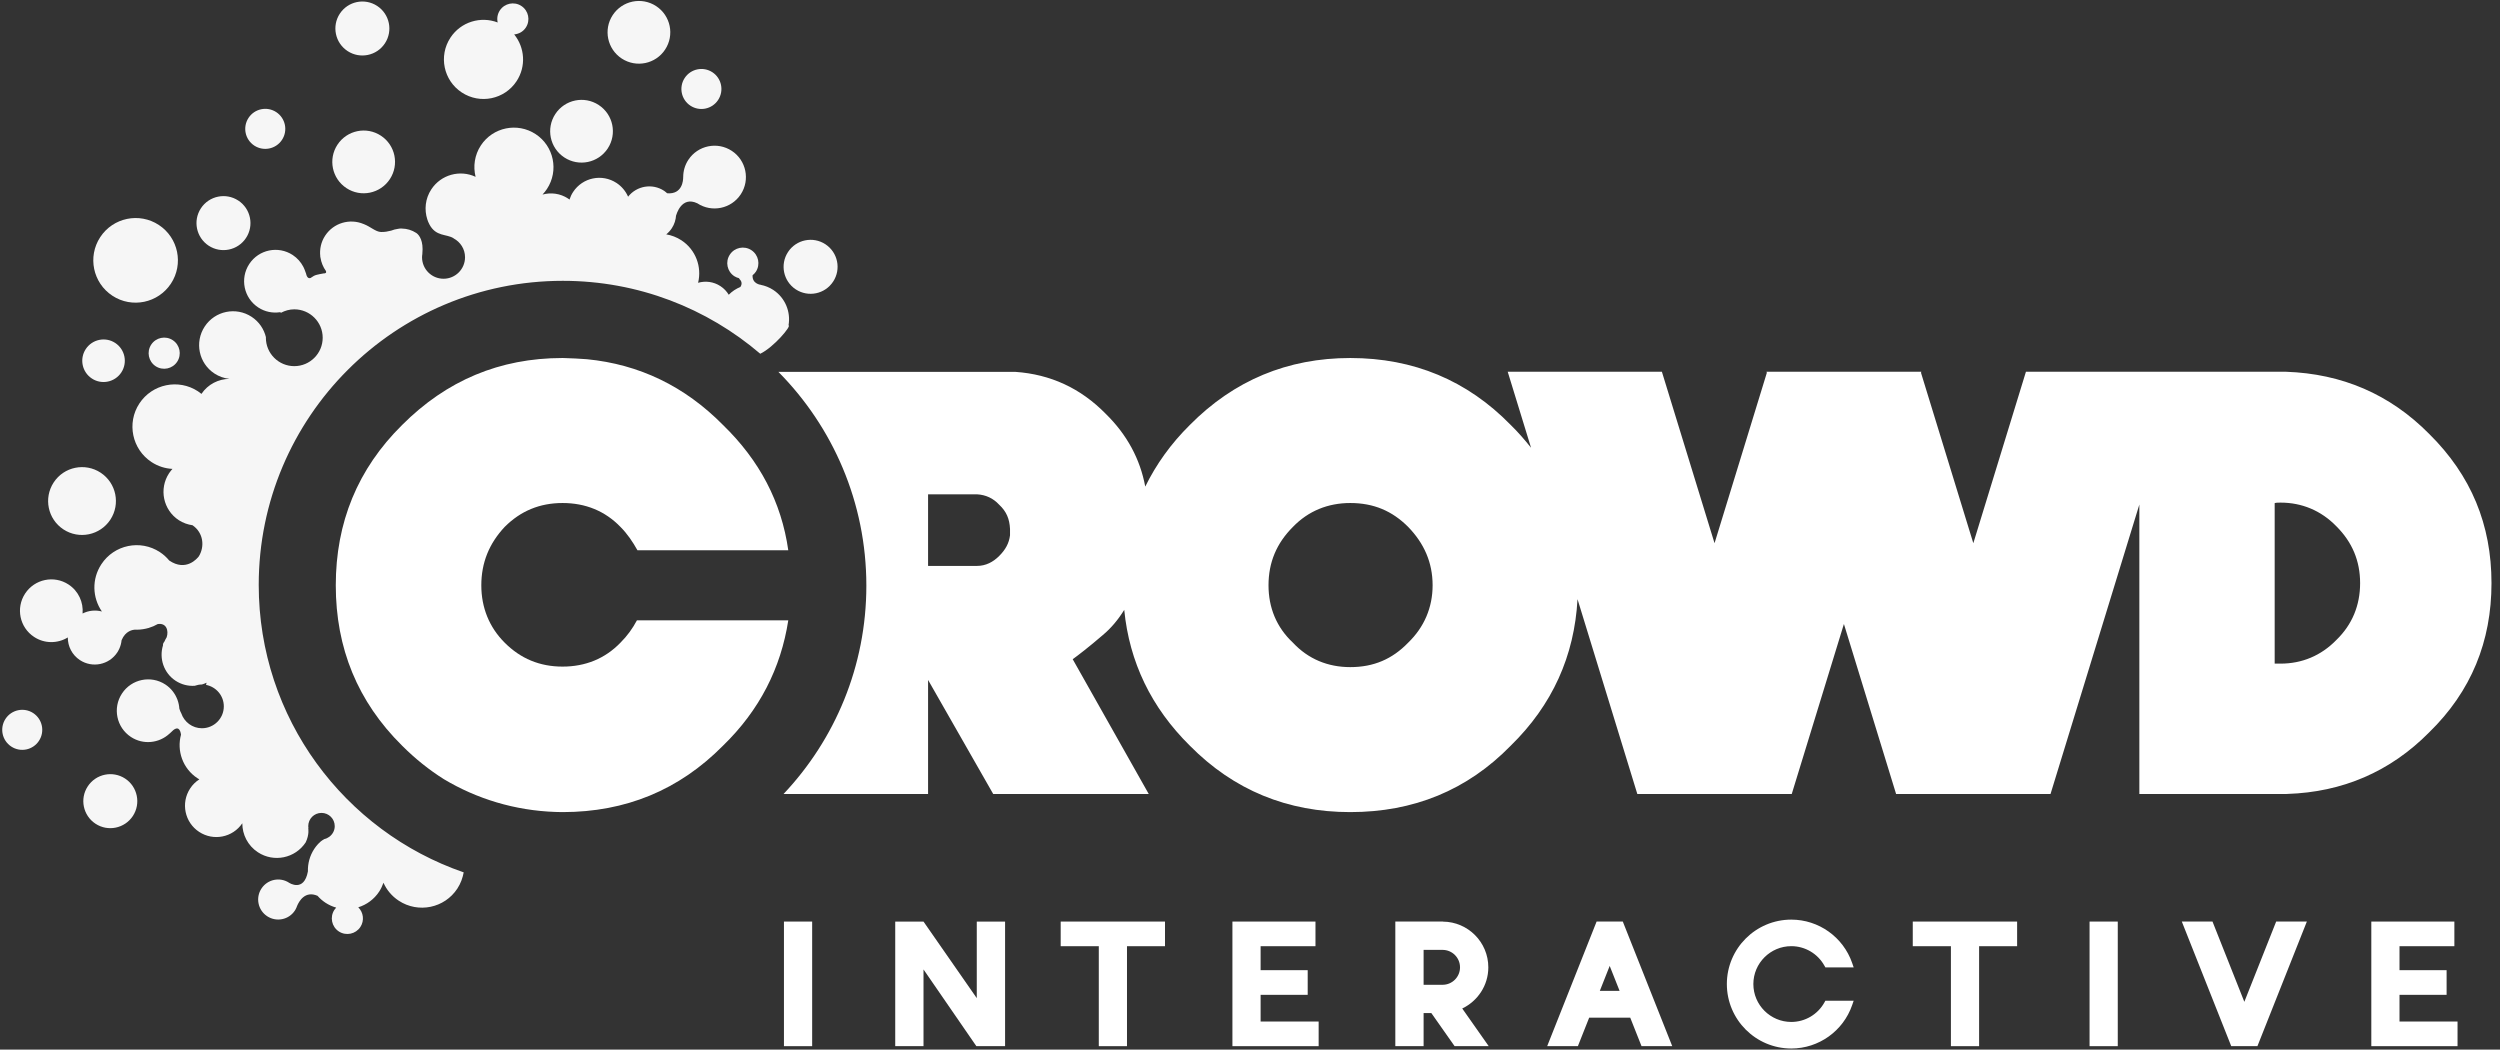 <?xml version="1.0" encoding="UTF-8" standalone="no"?>
<svg width="131px" height="55px" viewBox="0 0 131 55" version="1.1" xmlns="http://www.w3.org/2000/svg" xmlns:xlink="http://www.w3.org/1999/xlink" xmlns:sketch="http://www.bohemiancoding.com/sketch/ns">
    <rect x="0" y="0" width="131" height="55" fill="#333333" stroke="none"/>
    <!-- Generator: Sketch 3.3.2 (12043) - http://www.bohemiancoding.com/sketch -->
    <title>LOGO CROWD</title>
    <desc>Created with Sketch.</desc>
    <defs></defs>
    <g id="Case-Studies" stroke="none" stroke-width="1" fill="none" fill-rule="evenodd" sketch:type="MSPage">
        <g id="casestudies_test2-copy-13" sketch:type="MSArtboardGroup" transform="translate(-158, -50)">
            <g id="Section-1" sketch:type="MSLayerGroup" transform="translate(1, -2)">
                <g id="LOGO-CROWD" transform="translate(157, 52)" sketch:type="MSShapeGroup">
                    <path d="M41.079,48.29 L42.557,48.29 L42.557,54.819 L41.079,54.819 L41.079,48.29 Z" id="Fill-1" fill="#FFFFFF"></path>
                    <path d="M57.577,54.819 L57.577,49.581 L55.58,49.581 L55.58,48.29 L61.046,48.29 L61.046,49.581 L59.054,49.581 L59.054,54.819 L57.577,54.819" id="Fill-2" fill="#FFFFFF"></path>
                    <path d="M64.579,54.819 L64.579,48.29 L68.931,48.29 L68.931,49.581 L66.056,49.581 L66.056,50.837 L68.523,50.837 L68.523,52.129 L66.056,52.129 L66.056,53.528 L69.097,53.528 L69.097,54.819 L64.579,54.819" id="Fill-3" fill="#FFFFFF"></path>
                    <path d="M102.228,54.819 L102.228,49.581 L100.229,49.581 L100.229,48.29 L105.697,48.29 L105.697,49.581 L103.705,49.581 L103.705,54.819 L102.228,54.819" id="Fill-4" fill="#FFFFFF"></path>
                    <path d="M109.493,48.29 L110.971,48.29 L110.971,54.819 L109.493,54.819 L109.493,48.29 Z" id="Fill-5" fill="#FFFFFF"></path>
                    <path d="M124.257,54.819 L124.257,48.29 L128.609,48.29 L128.609,49.581 L125.734,49.581 L125.734,50.837 L128.202,50.837 L128.202,52.129 L125.734,52.129 L125.734,53.528 L128.775,53.528 L128.775,54.819 L124.257,54.819" id="Fill-6" fill="#FFFFFF"></path>
                    <path d="M93.864,54.942 C92.001,54.942 90.487,53.427 90.487,51.564 C90.487,49.702 92.001,48.188 93.864,48.188 C95.3,48.188 96.583,49.102 97.053,50.461 L97.132,50.69 L95.649,50.69 L95.599,50.602 C95.249,49.971 94.584,49.579 93.864,49.579 C92.769,49.579 91.876,50.47 91.876,51.564 C91.876,52.66 92.769,53.55 93.864,53.55 C94.584,53.55 95.248,53.159 95.599,52.529 L95.648,52.439 L97.132,52.439 L97.053,52.668 C96.583,54.028 95.3,54.942 93.864,54.942" id="Fill-7" fill="#FFFFFF"></path>
                    <path d="M51.183,48.291 L51.183,52.303 L48.392,48.291 L46.91,48.291 L46.91,54.819 L48.392,54.819 L48.392,50.799 L51.161,54.819 L51.183,54.813 L51.183,54.819 L52.666,54.819 L52.666,48.291 L51.183,48.291" id="Fill-8" fill="#FFFFFF"></path>
                    <path d="M76.221,54.819 L78.009,54.819 L76.621,52.845 C77.427,52.459 77.988,51.642 77.988,50.689 C77.988,49.371 76.925,48.304 75.61,48.293 L75.61,48.29 L73.115,48.29 L73.115,54.819 L74.597,54.819 L74.597,53.086 L75.003,53.086 L76.221,54.819 L76.221,54.819 Z M74.597,49.772 L75.597,49.772 L75.597,49.774 C76.099,49.778 76.505,50.185 76.505,50.689 C76.505,51.192 76.099,51.6 75.597,51.603 L75.597,51.604 L74.597,51.604 L74.597,49.772 L74.597,49.772 Z" id="Fill-9" fill="#FFFFFF"></path>
                    <path d="M86.016,54.819 L87.625,54.819 L85.035,48.29 L83.662,48.29 L81.072,54.819 L82.681,54.819 L83.273,53.325 L85.424,53.325 L86.016,54.819 L86.016,54.819 Z M83.831,51.92 L84.348,50.614 L84.866,51.92 L83.831,51.92 L83.831,51.92 Z" id="Fill-10" fill="#FFFFFF"></path>
                    <path d="M119.271,48.29 L117.603,52.495 L115.935,48.29 L114.327,48.29 L116.917,54.819 L118.289,54.819 L120.879,48.29 L119.271,48.29" id="Fill-11" fill="#FFFFFF"></path>
                    <path d="M26.445,33.676 C27.279,34.512 28.282,34.93 29.478,34.93 C30.676,34.93 31.705,34.512 32.512,33.676 C32.874,33.315 33.152,32.926 33.374,32.507 L41.306,32.507 C40.916,35.013 39.804,37.212 37.883,39.076 C35.577,41.409 32.773,42.549 29.498,42.554 C29.468,42.554 29.439,42.553 29.41,42.553 C29.308,42.553 29.206,42.549 29.105,42.546 C26.971,42.473 24.972,41.856 23.256,40.827 C22.49,40.346 21.762,39.764 21.073,39.076 C18.736,36.766 17.595,33.956 17.595,30.671 C17.595,27.386 18.736,24.576 21.073,22.267 C23.407,19.932 26.186,18.765 29.463,18.76 C29.484,18.761 29.505,18.761 29.526,18.761 L29.537,18.761 C29.958,18.772 30.362,18.794 30.754,18.823 C33.496,19.091 35.879,20.236 37.883,22.267 C39.804,24.131 40.945,26.303 41.306,28.835 L33.403,28.835 C33.152,28.388 32.874,27.973 32.512,27.61 C31.705,26.775 30.676,26.358 29.478,26.358 C28.282,26.358 27.279,26.775 26.445,27.61 C25.638,28.472 25.221,29.475 25.221,30.671 C25.221,31.84 25.638,32.871 26.445,33.676" id="Fill-12" fill="#FFFFFF"></path>
                    <g id="Splash" fill="#F6F6F6">
                        <path d="M3.323,27.74 C4.143,28.279 5.244,28.05 5.783,27.23 C6.321,26.41 6.094,25.309 5.274,24.769 C4.455,24.231 3.352,24.458 2.814,25.278 C2.275,26.099 2.502,27.201 3.323,27.74" id="Fill-13"></path>
                        <path d="M9.052,17.825 C8.675,17.577 8.169,17.682 7.922,18.06 C7.675,18.436 7.779,18.941 8.155,19.189 C8.531,19.436 9.037,19.331 9.284,18.955 C9.532,18.577 9.428,18.072 9.052,17.825" id="Fill-14"></path>
                        <path d="M4.815,19.835 C5.327,20.173 6.019,20.029 6.357,19.516 C6.696,19 6.552,18.309 6.038,17.971 C5.524,17.633 4.833,17.776 4.494,18.291 C4.156,18.805 4.299,19.497 4.815,19.835" id="Fill-15"></path>
                        <path d="M5.889,15.496 C6.912,16.168 8.286,15.882 8.958,14.86 C9.631,13.837 9.347,12.462 8.324,11.789 C7.3,11.117 5.925,11.402 5.253,12.425 C4.581,13.447 4.865,14.823 5.889,15.496" id="Fill-16"></path>
                        <path d="M10.934,12.874 C11.587,13.302 12.464,13.12 12.892,12.468 C13.321,11.816 13.14,10.937 12.487,10.509 C11.835,10.08 10.957,10.262 10.528,10.914 C10.099,11.567 10.282,12.444 10.934,12.874" id="Fill-17"></path>
                        <path d="M13.323,7.628 C13.809,7.947 14.457,7.812 14.777,7.328 C15.095,6.844 14.96,6.194 14.475,5.875 C13.991,5.558 13.342,5.692 13.023,6.177 C12.705,6.662 12.84,7.31 13.323,7.628" id="Fill-18"></path>
                        <path d="M18.154,9.858 C18.913,10.357 19.931,10.145 20.429,9.386 C20.928,8.627 20.719,7.609 19.959,7.11 C19.201,6.612 18.182,6.823 17.683,7.581 C17.184,8.34 17.395,9.36 18.154,9.858" id="Fill-19"></path>
                        <path d="M18.212,2.675 C18.865,3.104 19.742,2.923 20.171,2.27 C20.6,1.617 20.418,0.741 19.765,0.312 C19.112,-0.117 18.235,0.064 17.806,0.717 C17.378,1.369 17.559,2.246 18.212,2.675" id="Fill-20"></path>
                        <path d="M24.197,4.845 C25.155,5.475 26.44,5.209 27.069,4.253 C27.578,3.478 27.499,2.486 26.943,1.804 C27.183,1.782 27.413,1.66 27.554,1.443 C27.802,1.066 27.698,0.561 27.32,0.313 C26.945,0.065 26.439,0.17 26.191,0.546 C26.064,0.742 26.03,0.969 26.079,1.178 C25.189,0.835 24.148,1.143 23.602,1.975 C22.974,2.932 23.239,4.217 24.197,4.845" id="Fill-21"></path>
                        <path d="M29.57,8.25 C30.329,8.749 31.347,8.538 31.846,7.779 C32.343,7.021 32.134,6.001 31.374,5.503 C30.615,5.004 29.597,5.217 29.099,5.974 C28.6,6.734 28.811,7.752 29.57,8.25" id="Fill-22"></path>
                        <path d="M32.578,3.067 C33.336,3.564 34.355,3.355 34.853,2.596 C35.352,1.837 35.141,0.819 34.383,0.321 C33.624,-0.178 32.605,0.033 32.106,0.792 C31.608,1.549 31.82,2.569 32.578,3.067" id="Fill-23"></path>
                        <path d="M36.178,5.538 C36.662,5.856 37.312,5.722 37.63,5.238 C37.948,4.754 37.814,4.105 37.33,3.786 C36.846,3.469 36.196,3.603 35.877,4.088 C35.56,4.572 35.695,5.22 36.178,5.538" id="Fill-24"></path>
                        <path d="M43.252,12.799 C42.599,12.37 41.721,12.552 41.293,13.204 C40.863,13.857 41.046,14.735 41.698,15.163 C42.351,15.592 43.228,15.411 43.656,14.757 C44.087,14.104 43.904,13.228 43.252,12.799" id="Fill-25"></path>
                        <path d="M6.558,40.798 C5.904,40.369 5.027,40.552 4.598,41.205 C4.169,41.857 4.351,42.734 5.004,43.163 C5.656,43.593 6.533,43.41 6.962,42.758 C7.391,42.105 7.21,41.228 6.558,40.798" id="Fill-26"></path>
                        <path d="M1.741,37.366 C1.257,37.049 0.608,37.183 0.289,37.667 C-0.029,38.152 0.107,38.801 0.589,39.118 C1.074,39.439 1.724,39.304 2.042,38.819 C2.36,38.335 2.225,37.685 1.741,37.366" id="Fill-27"></path>
                        <path d="M40.517,15.191 C40.312,15.057 40.092,14.972 39.867,14.927 L39.877,14.926 C39.877,14.926 39.406,14.889 39.435,14.422 C39.499,14.371 39.559,14.311 39.607,14.238 C39.853,13.861 39.75,13.356 39.372,13.108 C38.996,12.861 38.489,12.965 38.243,13.343 C37.995,13.718 38.1,14.225 38.476,14.472 C38.555,14.522 38.638,14.555 38.724,14.578 C38.731,14.597 38.741,14.614 38.757,14.632 C38.921,14.791 38.851,14.954 38.797,15.036 C38.572,15.13 38.362,15.264 38.186,15.445 C38.08,15.269 37.935,15.114 37.752,14.994 C37.392,14.757 36.966,14.708 36.58,14.818 C36.784,13.99 36.462,13.088 35.707,12.592 C35.458,12.429 35.188,12.327 34.911,12.281 C35.023,12.191 35.121,12.083 35.204,11.958 C35.342,11.748 35.411,11.514 35.426,11.28 C35.428,11.281 35.432,11.285 35.432,11.285 C35.432,11.285 35.693,10.247 36.54,10.653 C37.298,11.151 38.318,10.941 38.816,10.183 C39.315,9.424 39.103,8.403 38.346,7.905 C37.586,7.406 36.567,7.618 36.068,8.377 C35.885,8.656 35.8,8.97 35.8,9.281 L35.798,9.279 L35.798,9.297 L35.798,9.3 C35.798,9.432 35.767,10.192 34.964,10.128 L34.96,10.128 C34.907,10.083 34.857,10.037 34.8,9.999 C34.18,9.592 33.362,9.736 32.912,10.307 C32.788,10.023 32.584,9.771 32.307,9.588 C31.547,9.089 30.529,9.3 30.031,10.059 C29.948,10.185 29.886,10.32 29.842,10.458 C29.817,10.439 29.792,10.421 29.766,10.403 C29.355,10.133 28.867,10.074 28.427,10.195 C28.512,10.105 28.591,10.007 28.662,9.899 C29.291,8.943 29.025,7.658 28.067,7.028 C27.11,6.4 25.824,6.666 25.196,7.622 C24.865,8.127 24.785,8.723 24.921,9.266 C24.104,8.882 23.111,9.146 22.601,9.922 C22.281,10.407 22.226,10.987 22.392,11.499 C22.406,11.541 22.42,11.583 22.436,11.621 C22.456,11.67 22.48,11.717 22.504,11.764 C22.847,12.406 23.389,12.252 23.761,12.481 C23.764,12.485 23.767,12.488 23.769,12.491 C24.124,12.68 24.368,13.05 24.368,13.48 C24.368,14.102 23.863,14.606 23.241,14.606 C22.619,14.606 22.115,14.102 22.115,13.48 C22.115,13.422 22.123,13.366 22.131,13.311 C22.133,13.305 22.131,13.299 22.131,13.293 C22.2,12.617 21.964,12.336 21.86,12.244 C21.844,12.232 21.829,12.218 21.812,12.207 C21.582,12.056 21.323,11.982 21.066,11.977 L21.065,11.976 C21.059,11.975 21.055,11.976 21.051,11.976 L21.044,11.976 C20.986,11.97 20.923,11.977 20.852,11.992 C20.731,12.008 20.612,12.038 20.498,12.085 C20.335,12.127 20.154,12.164 19.961,12.156 C19.679,12.145 19.428,11.884 19.056,11.739 C19.055,11.739 19.053,11.739 19.052,11.739 C18.334,11.435 17.482,11.674 17.038,12.349 C16.819,12.682 16.741,13.065 16.783,13.431 C16.783,13.436 16.781,13.438 16.781,13.442 C16.785,13.463 16.789,13.48 16.793,13.5 C16.833,13.754 16.93,13.995 17.084,14.208 C17.111,14.299 17.056,14.331 16.955,14.327 C16.946,14.329 16.93,14.332 16.919,14.334 C16.861,14.34 16.805,14.352 16.748,14.366 C16.699,14.375 16.647,14.387 16.591,14.402 C16.48,14.43 16.408,14.476 16.355,14.514 C16.326,14.531 16.3,14.55 16.272,14.567 C16.206,14.592 16.089,14.586 16.039,14.34 C16.02,14.291 16.001,14.239 15.983,14.188 C15.973,14.161 15.963,14.133 15.952,14.105 C15.935,14.059 15.915,14.017 15.895,13.981 C15.895,13.98 15.894,13.981 15.894,13.979 C15.768,13.738 15.582,13.524 15.339,13.363 C14.579,12.864 13.56,13.075 13.061,13.834 C12.563,14.593 12.773,15.612 13.532,16.111 C13.885,16.343 14.294,16.418 14.68,16.359 L14.725,16.389 C14.933,16.278 15.169,16.209 15.421,16.209 C16.242,16.209 16.909,16.876 16.909,17.697 C16.909,18.519 16.242,19.186 15.421,19.186 C14.598,19.186 13.932,18.519 13.932,17.697 C13.932,17.689 13.935,17.681 13.935,17.671 C13.834,17.248 13.578,16.859 13.186,16.602 C12.366,16.063 11.264,16.291 10.726,17.111 C10.187,17.932 10.415,19.032 11.235,19.571 C11.48,19.732 11.75,19.823 12.025,19.853 C11.453,19.857 10.896,20.132 10.556,20.64 C10.498,20.593 10.437,20.547 10.375,20.505 C9.352,19.834 7.976,20.119 7.303,21.142 C6.632,22.164 6.917,23.54 7.94,24.212 C8.278,24.434 8.657,24.551 9.036,24.57 C8.973,24.641 8.914,24.715 8.86,24.796 C8.32,25.617 8.548,26.717 9.367,27.256 C9.593,27.403 9.84,27.487 10.089,27.523 C10.665,27.92 10.732,28.638 10.421,29.149 C10.344,29.252 9.755,29.973 8.868,29.372 C8.731,29.206 8.569,29.056 8.378,28.931 C7.356,28.259 5.982,28.543 5.311,29.567 C4.799,30.345 4.841,31.322 5.34,32.043 C4.998,31.95 4.637,31.991 4.327,32.148 C4.377,31.563 4.115,30.973 3.593,30.629 C2.833,30.131 1.815,30.343 1.317,31.101 C0.818,31.86 1.028,32.878 1.788,33.376 C2.338,33.738 3.026,33.725 3.553,33.402 C3.551,33.864 3.773,34.317 4.189,34.59 C4.842,35.018 5.718,34.837 6.147,34.185 C6.188,34.122 6.221,34.058 6.251,33.994 L6.251,33.994 C6.317,33.849 6.356,33.698 6.371,33.547 C6.578,33.054 6.951,32.993 7.113,32.993 C7.134,32.993 7.154,32.996 7.174,32.996 C7.186,32.996 7.194,32.998 7.194,32.998 L7.188,32.996 C7.391,32.993 7.593,32.961 7.788,32.905 L7.788,32.909 C7.792,32.905 7.796,32.904 7.8,32.901 C7.962,32.853 8.116,32.787 8.263,32.702 C8.717,32.626 8.85,33.04 8.734,33.393 C8.733,33.394 8.732,33.395 8.732,33.396 C8.685,33.466 8.652,33.54 8.617,33.615 C8.612,33.622 8.608,33.628 8.604,33.635 C8.55,33.699 8.534,33.759 8.541,33.815 C8.331,34.496 8.576,35.26 9.201,35.672 C9.51,35.874 9.86,35.957 10.201,35.936 C10.321,35.895 10.447,35.867 10.581,35.867 C10.665,35.842 10.747,35.812 10.826,35.773 C10.813,35.811 10.804,35.851 10.795,35.888 C11.326,35.989 11.728,36.453 11.728,37.014 C11.728,37.647 11.214,38.16 10.581,38.16 C10.077,38.16 9.654,37.832 9.5,37.38 C9.464,37.314 9.429,37.235 9.398,37.134 C9.387,36.974 9.355,36.818 9.299,36.669 C9.298,36.662 9.296,36.655 9.294,36.648 C9.294,36.648 9.293,36.647 9.29,36.645 C9.172,36.339 8.962,36.063 8.667,35.869 C7.908,35.371 6.888,35.582 6.391,36.341 C5.892,37.099 6.102,38.118 6.861,38.617 C7.506,39.041 8.338,38.947 8.88,38.444 C8.89,38.436 8.901,38.428 8.912,38.417 C8.919,38.41 8.927,38.403 8.935,38.395 C8.939,38.391 8.943,38.388 8.947,38.384 C9.334,37.968 9.451,38.248 9.485,38.497 C9.254,39.339 9.575,40.272 10.345,40.778 C10.378,40.8 10.413,40.819 10.446,40.838 C10.258,40.958 10.093,41.117 9.964,41.315 C9.466,42.073 9.676,43.093 10.434,43.59 C11.188,44.086 12.195,43.882 12.697,43.139 C12.696,43.729 12.982,44.31 13.513,44.658 C14.348,45.207 15.47,44.975 16.019,44.139 C16.22,43.721 16.151,43.396 16.151,43.396 L16.162,43.4 C16.157,43.364 16.152,43.327 16.152,43.291 C16.152,42.906 16.463,42.596 16.846,42.596 C17.229,42.596 17.54,42.906 17.54,43.291 C17.54,43.517 17.429,43.717 17.26,43.844 L17.26,43.845 L17.258,43.846 C17.181,43.903 17.092,43.946 16.996,43.967 C16.936,44.001 16.872,44.041 16.811,44.088 C16.787,44.109 16.763,44.134 16.74,44.157 C16.706,44.189 16.669,44.219 16.642,44.255 C16.579,44.326 16.52,44.4 16.467,44.482 C16.229,44.844 16.123,45.255 16.135,45.659 C15.932,46.771 15.152,46.259 15.152,46.259 C14.669,45.94 14.019,46.074 13.7,46.56 C13.382,47.043 13.517,47.693 14.001,48.011 C14.485,48.329 15.136,48.196 15.453,47.711 C15.484,47.666 15.505,47.618 15.527,47.571 L15.528,47.574 C15.528,47.574 15.53,47.568 15.534,47.557 C15.546,47.528 15.557,47.501 15.567,47.472 C15.668,47.229 15.985,46.656 16.639,46.941 C16.757,47.075 16.894,47.197 17.051,47.301 C17.229,47.418 17.42,47.504 17.616,47.559 C17.582,47.595 17.55,47.635 17.521,47.677 C17.274,48.054 17.379,48.56 17.755,48.808 C18.132,49.054 18.637,48.949 18.884,48.573 C19.102,48.242 19.047,47.81 18.773,47.543 C19.209,47.408 19.601,47.127 19.87,46.718 C19.965,46.572 20.037,46.415 20.094,46.256 C20.259,46.628 20.531,46.958 20.895,47.197 C21.919,47.87 23.293,47.586 23.964,46.564 C24.053,46.428 24.122,46.288 24.178,46.143 C24.235,45.991 24.272,45.847 24.298,45.712 C18.049,43.558 13.557,37.629 13.557,30.648 C13.557,21.849 20.691,14.715 29.49,14.715 C33.441,14.715 37.052,16.156 39.837,18.537 C40.546,18.197 41.494,17.062 41.319,17.047 C41.442,16.346 41.15,15.607 40.517,15.191" id="Fill-28"></path>
                    </g>
                    <path d="M127.292,22.74 C125.223,20.645 122.713,19.583 119.788,19.48 L106.159,19.48 L103.402,28.464 L100.661,19.535 L100.678,19.48 L92.565,19.48 L92.582,19.535 L89.842,28.464 L87.083,19.48 L79.004,19.48 L80.227,23.462 C79.9,23.052 79.553,22.649 79.16,22.266 C76.88,19.931 74.073,18.763 70.766,18.76 L70.754,18.76 C67.471,18.76 64.661,19.93 62.35,22.266 C61.353,23.251 60.582,24.333 60.011,25.498 C59.741,24.051 59.057,22.779 57.943,21.686 C56.625,20.341 55.047,19.615 53.209,19.486 L40.788,19.486 C43.636,22.364 45.397,26.32 45.397,30.688 C45.397,34.915 43.746,38.755 41.058,41.605 L48.631,41.605 L48.631,35.629 L52.044,41.605 L60.194,41.605 L56.21,34.543 C56.495,34.336 57.038,33.922 57.789,33.276 C58.229,32.908 58.597,32.464 58.91,31.957 C59.179,34.694 60.324,37.074 62.35,39.076 C64.661,41.413 67.471,42.554 70.754,42.554 C74.066,42.554 76.877,41.413 79.16,39.076 C81.348,36.94 82.499,34.368 82.662,31.397 L85.796,41.606 L93.887,41.606 L96.621,32.697 L99.356,41.606 L107.447,41.606 L112.102,26.438 L112.102,41.606 L119.788,41.606 C119.81,41.606 119.834,41.602 119.857,41.602 L119.859,41.602 L119.862,41.602 C122.73,41.508 125.24,40.45 127.292,38.372 C129.493,36.224 130.554,33.61 130.554,30.556 C130.554,27.501 129.493,24.915 127.292,22.74 L127.292,22.74 Z M52.925,27.791 L52.925,27.842 L52.925,27.947 L52.925,28.05 C52.873,28.463 52.692,28.8 52.355,29.135 C52.044,29.447 51.657,29.654 51.191,29.654 L48.646,29.654 C48.642,29.653 48.636,29.652 48.632,29.652 L48.631,29.652 L48.631,25.902 L51.191,25.902 C51.657,25.928 52.044,26.109 52.355,26.445 C52.744,26.808 52.899,27.196 52.925,27.714 L52.925,27.791 L52.925,27.791 Z M73.788,33.676 C72.953,34.539 71.98,34.957 70.754,34.957 C69.586,34.957 68.556,34.539 67.749,33.676 C66.887,32.87 66.47,31.839 66.47,30.67 C66.47,29.475 66.887,28.472 67.749,27.61 C68.556,26.774 69.586,26.358 70.754,26.358 C71.98,26.358 72.953,26.774 73.788,27.61 C74.623,28.472 75.069,29.475 75.069,30.67 C75.069,31.839 74.623,32.87 73.788,33.676 L73.788,33.676 Z M122.428,33.532 C121.625,34.36 120.616,34.774 119.503,34.774 L119.193,34.774 L119.193,26.363 C119.271,26.337 119.401,26.337 119.503,26.337 C120.616,26.337 121.625,26.752 122.428,27.58 C123.256,28.407 123.67,29.391 123.67,30.556 C123.67,31.72 123.256,32.729 122.428,33.532 L122.428,33.532 Z" id="Fill-29" fill="#FFFFFF"></path>
                </g>
            </g>
        </g>
    </g>
</svg>